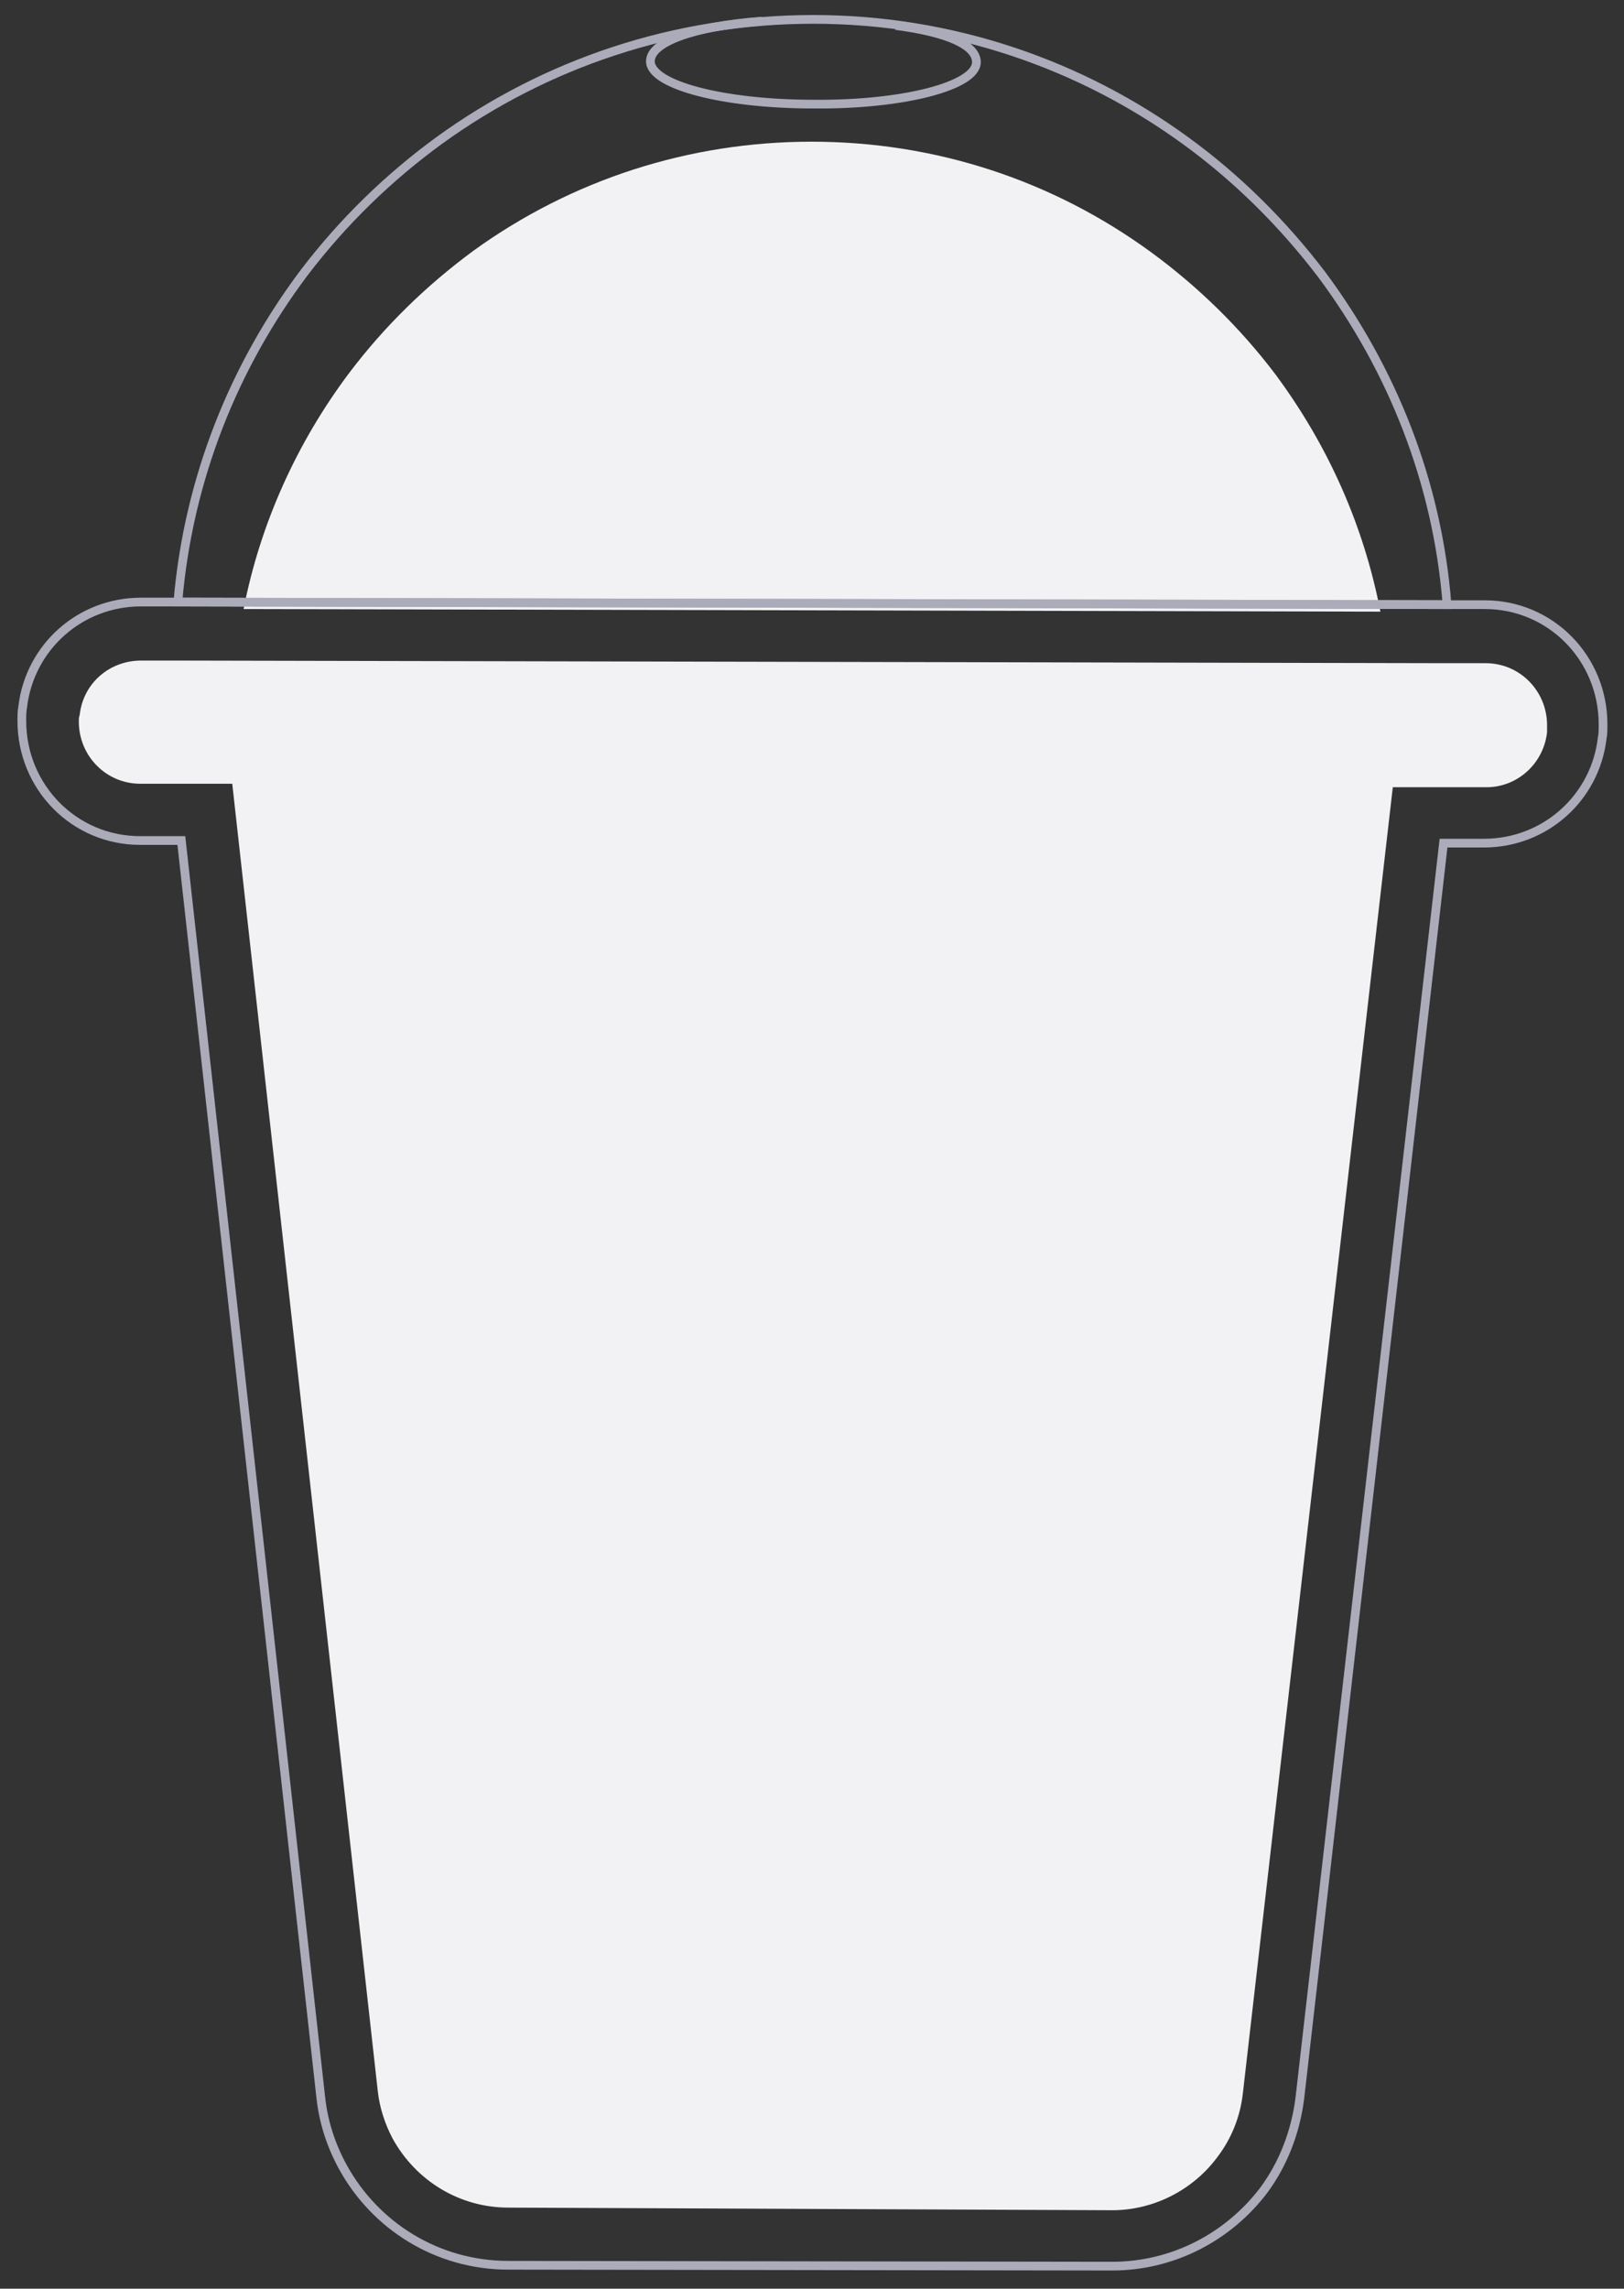 <?xml
version="1.0" encoding="utf-8"?>
<!-- Generator: Adobe Illustrator 25.2.1, SVG Export Plug-In . SVG Version: 6.00 Build 0)  -->
<svg version="1.1" id="Calque_1" xmlns="http://www.w3.org/2000/svg" xmlns:xlink="http://www.w3.org/1999/xlink" x="0px" y="0px" viewBox="0 0 186 262" style="enable-background:new 0 0 186 262;" xml:space="preserve">

  <rect x="0" y="0" width="186" height="262" fill="#333333" stroke="none"/>

  <g>
    <g id="background_2_">
      <path fill="#F2F2F4" d="M27.9,69.72c1.91-9.8,6.12-19.1,12.15-27.1c4.02-5.3,8.73-9.9,14.15-13.9c11.34-8.2,24.8-12.5,38.75-12.5
        			c14.15,0,27.61,4.4,38.95,12.7c5.32,3.9,10.14,8.6,14.15,13.9c6.02,8.1,10.14,17.3,12.05,27.2L27.9,69.72z"/>
      <path fill="#F2F2F4" d="M58.22,252.72c-5.52,0-10.54-3-13.25-7.9c-0.9-1.7-1.51-3.6-1.71-5.5L26.6,89.72H16.06
      			c-3.92,0-7.03-3.2-7.03-7.1c0-0.3,0-0.5,0.1-0.8c0.4-3.6,3.41-6.2,7.03-6.2h4.32l145.36,0.3h4.32c3.92,0,7.03,3.2,7.03,7.1
      			c0,0.3,0,0.6,0,0.8c-0.4,3.6-3.41,6.3-6.93,6.3h-10.74l-17.17,149.5c-0.3,2.7-1.31,5.2-2.91,7.3c-2.81,3.8-7.33,6.1-12.05,6.1
      			L58.22,252.72z"/>
    </g>
    <g id="border_2_">
      <path fill="none" stroke="#ABABBA" strokeWidth="2.969" strokeLinecap="round" strokeLinejoin="round" strokeMiterlimit="10" d="M165.73,69.22l-145.36-0.3c1.2-14.1,6.42-27,14.46-37.7c4.42-5.8,9.64-10.9,15.56-15.2
        			c12.05-8.7,26.8-13.8,42.76-13.8c15.96,0,30.72,5.2,42.66,13.9c5.92,4.3,11.14,9.5,15.56,15.3
        			C159.41,42.22,164.63,55.12,165.73,69.22z"/>
      <path fill="none" stroke="#ABABBA" strokeWidth="2.969" strokeLinecap="round" strokeLinejoin="round" strokeMiterlimit="10" d="M183.6,82.92c0,0.6,0,1.1-0.1,1.6c-0.8,6.8-6.53,12-13.55,12h-4.62l-16.46,143.7c-0.5,3.9-1.91,7.5-4.12,10.5
        			c-4.02,5.3-10.34,8.7-17.37,8.7l-69.17-0.1c-8.13,0-15.26-4.5-18.97-11.3c-1.31-2.4-2.21-5.1-2.51-8L20.77,96.22h-4.72
        			c-7.53,0-13.55-6.1-13.55-13.7c0-0.5,0-1.1,0.1-1.6c0.8-6.8,6.53-12,13.55-12h4.32l145.36,0.3h4.22
        			C177.58,69.22,183.6,75.32,183.6,82.92z"/>
      <path fill="none" stroke="#ABABBA" strokeWidth="2.969" strokeLinecap="round" strokeLinejoin="round" strokeMiterlimit="10" d="M102.59,2.92c6.12,0.8,9.24,2.3,9.24,4.2c0,2.7-8.33,4.9-18.67,4.8c-10.34,0-18.67-2.2-18.67-4.9
      			c0-2.2,4.92-4,12.75-4.6"/>
    </g>
  </g>
</svg>
